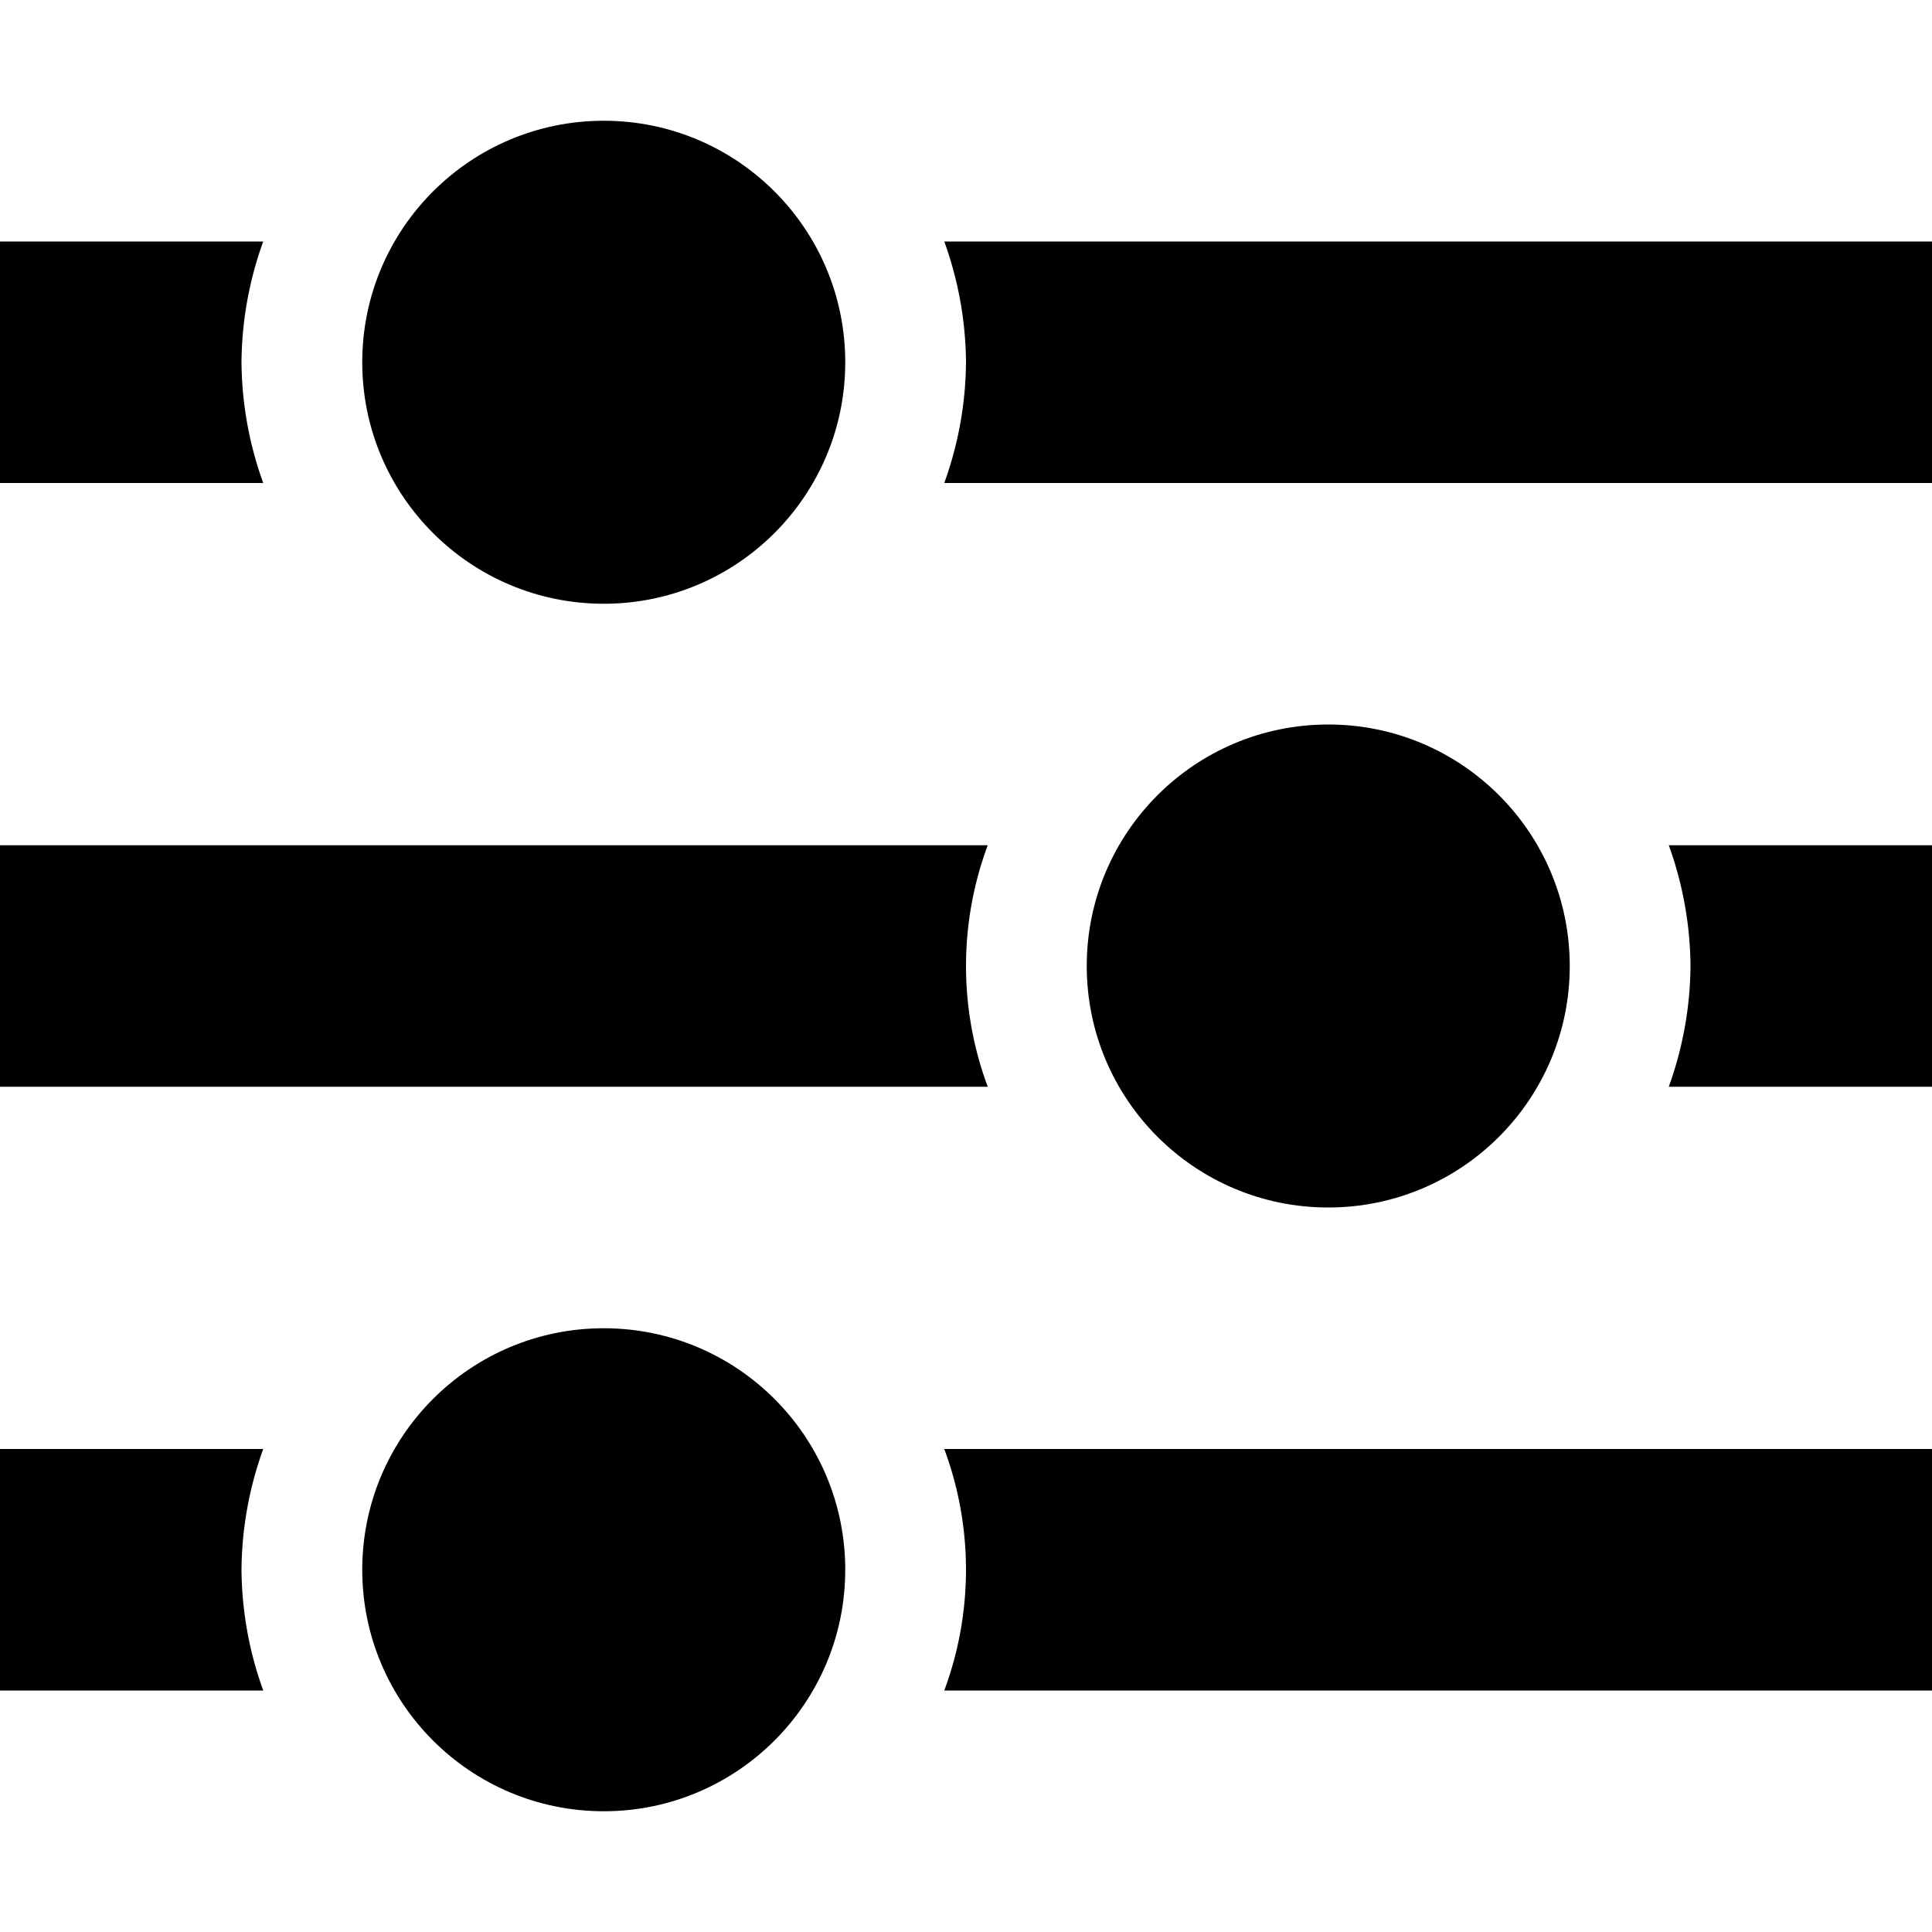 <svg id="Layer_1" data-name="Layer 1" xmlns="http://www.w3.org/2000/svg" width="16" height="16" viewBox="0 0 16 16"><defs><style>.cls-1{fill:#2e3f58;}</style></defs><title>Configuration</title><circle  cx="5" cy="3" r="2"/><path  d="M2,3a3,3,0,0,1,.18-1H0V4H2.18A3,3,0,0,1,2,3Z"/><path  d="M7.82,2A3,3,0,0,1,8,3a3,3,0,0,1-.18,1H16V2Z"/><circle  cx="11" cy="8" r="2"/><path  d="M14,8a3,3,0,0,0-.18-1H16V9H13.82A3,3,0,0,0,14,8Z"/><path  d="M8.18,7a2.87,2.87,0,0,0,0,2H0V7Z"/><circle  cx="5" cy="13" r="2"/><path  d="M2,13a3,3,0,0,1,.18-1H0v2H2.18A3,3,0,0,1,2,13Z"/><path  d="M7.82,12a2.87,2.87,0,0,1,0,2H16V12Z"/></svg>